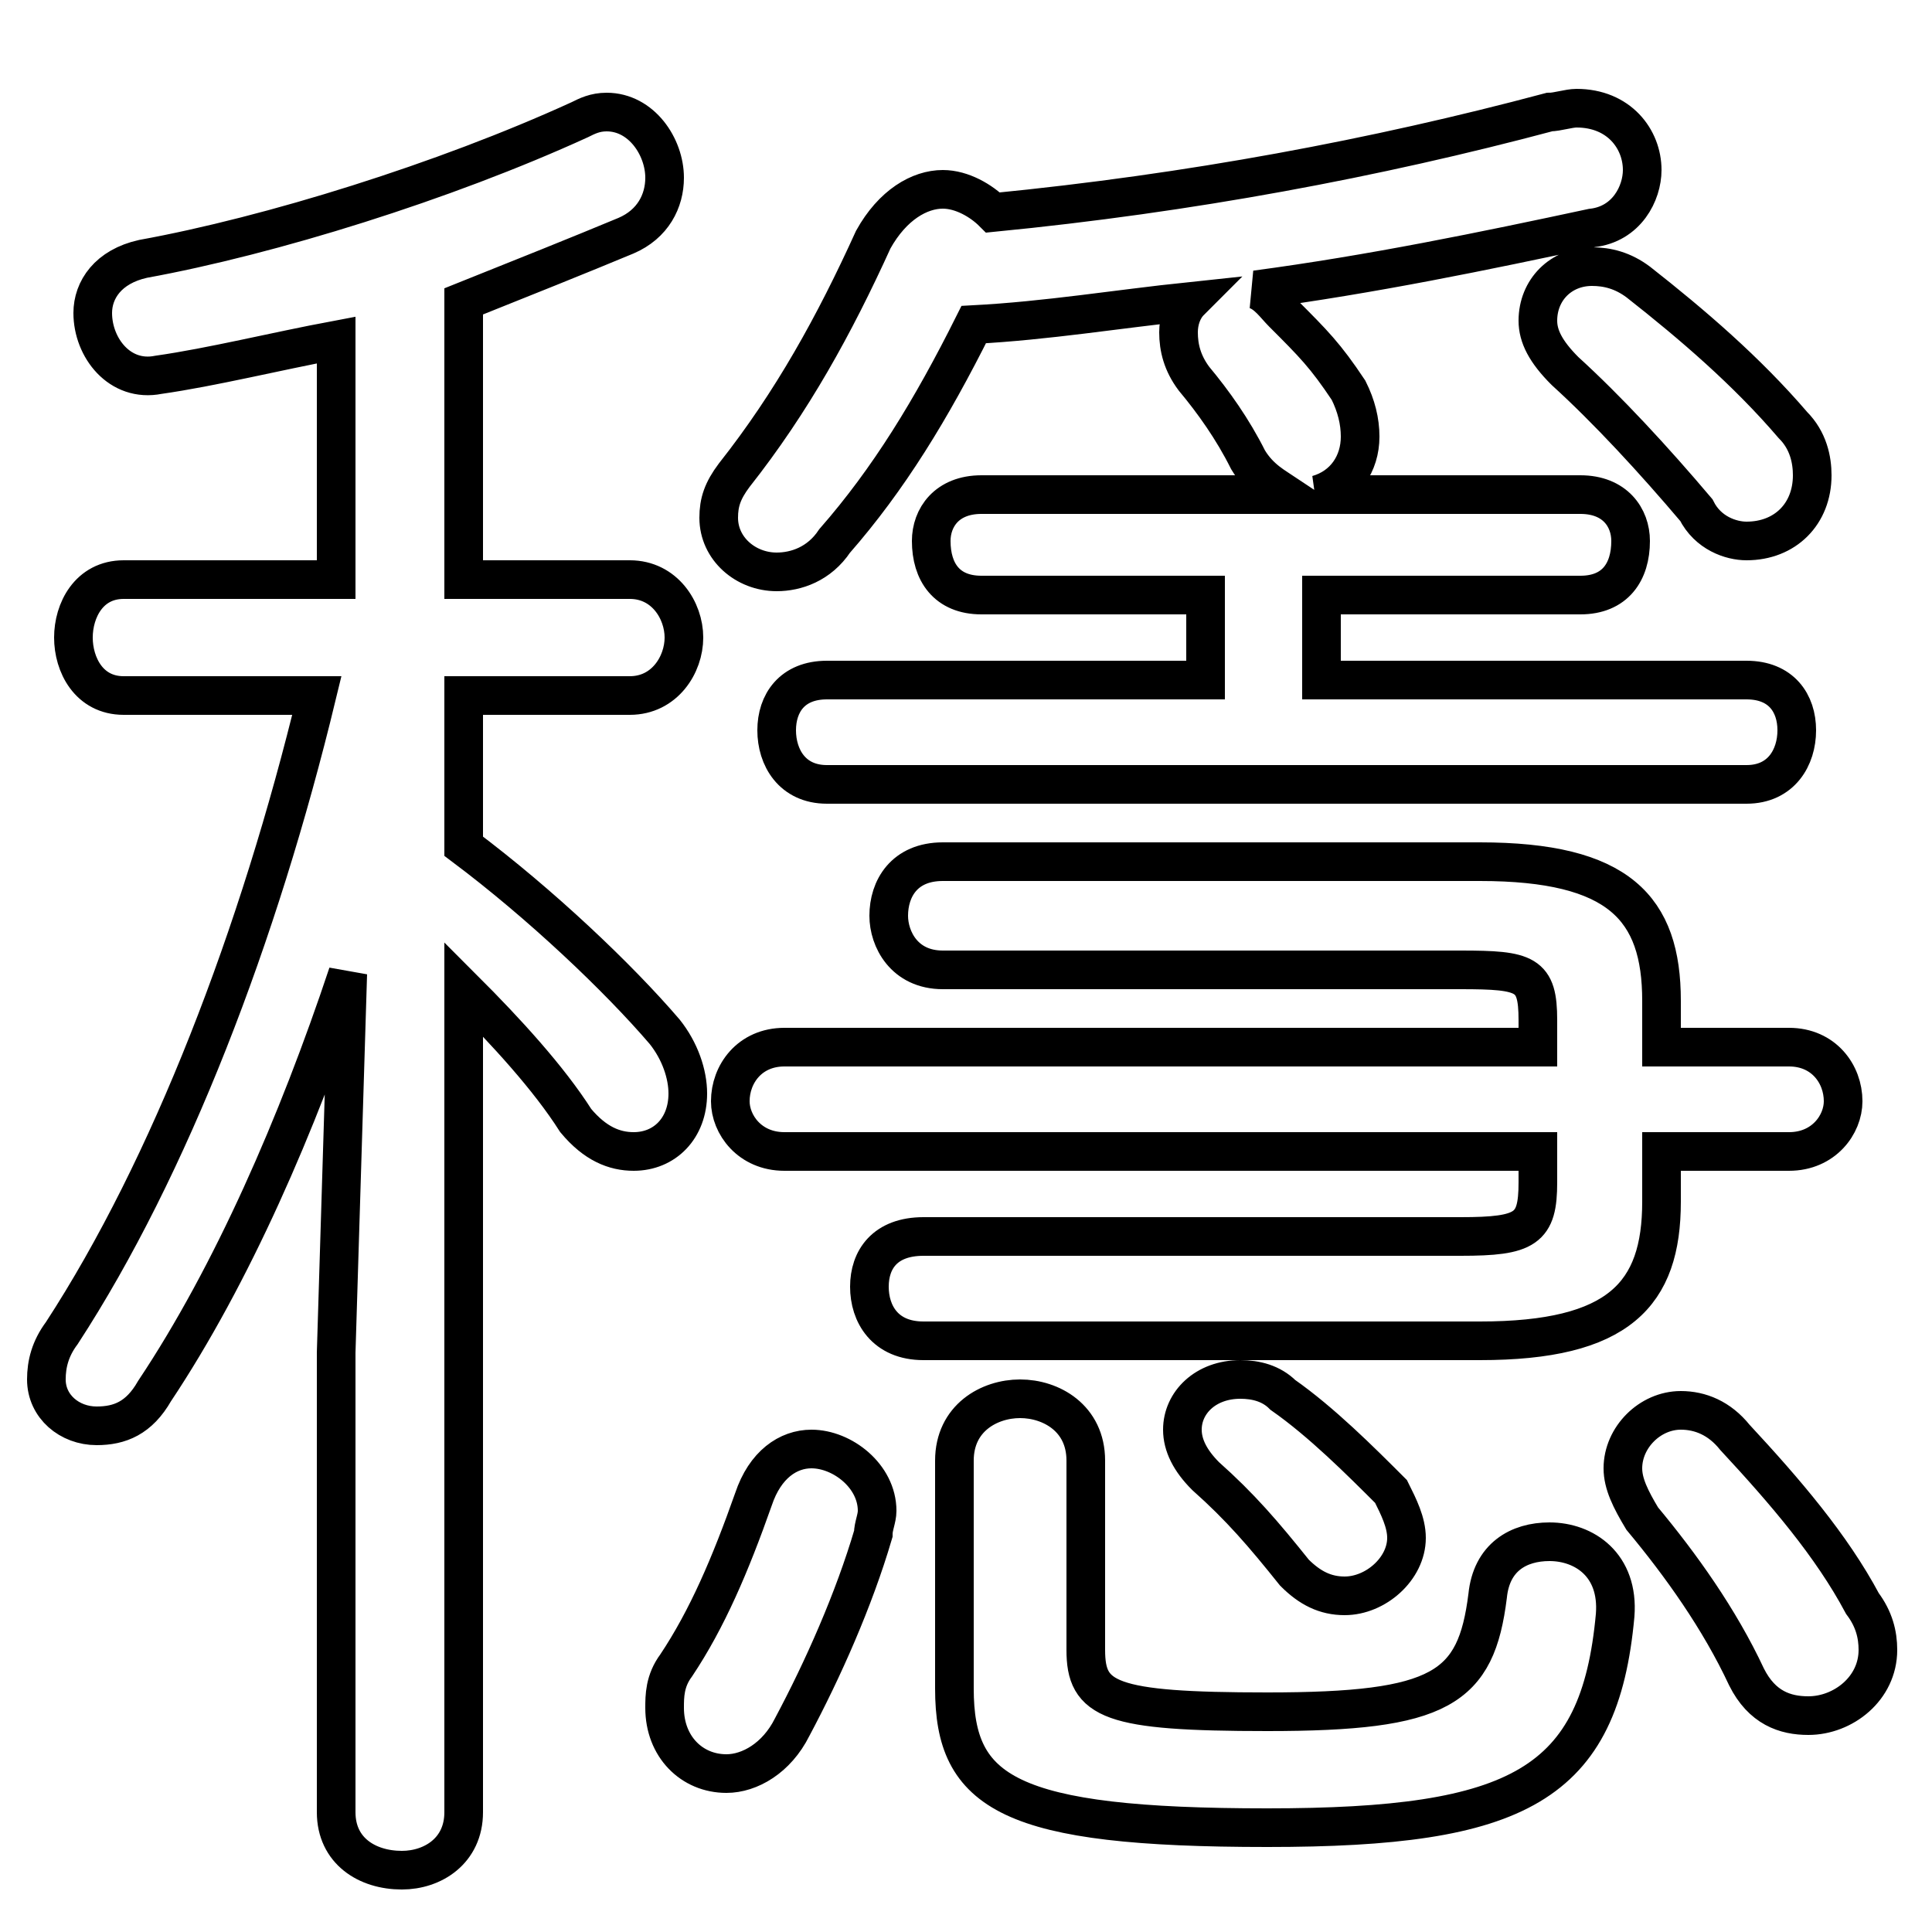 <svg xmlns="http://www.w3.org/2000/svg" viewBox="0 -44.0 50.0 50.0">
    <rect x="0" y="-44.0" width="50.0" height="50.0" fill="#808080" stroke="none"/>
    <g transform="scale(1, -1)">
        <!-- ボディの枠 -->
        <rect x="0" y="-6.0" width="50.0" height="50.0"
            stroke="white" fill="white"/>
        <!-- グリフ座標系の原点 -->
        <circle cx="0" cy="0" r="5" fill="white"/>
        <!-- グリフのアウトライン -->
        <g style="fill:none;stroke:#000000;stroke-width:1;">
<path d="M 40.5 34.4 C 41.6 33.4 42.8 32.1 43.9 30.8 C 44.2 30.2 44.8 30.0 45.2 30.0 C 46.2 30.0 46.9 30.7 46.9 31.7 C 46.9 32.1 46.8 32.6 46.4 33.0 C 45.2 34.4 43.8 35.6 42.4 36.7 C 42.0 37.0 41.6 37.1 41.2 37.1 C 40.4 37.1 39.8 36.5 39.8 35.7 C 39.8 35.3 40.0 34.9 40.5 34.4 Z M 39.8 14.2 L 39.8 13.4 C 39.8 12.2 39.5 12.0 37.8 12.0 L 23.9 12.0 C 22.9 12.0 22.5 11.4 22.5 10.7 C 22.5 10.0 22.9 9.3 23.9 9.3 L 38.3 9.3 C 41.9 9.3 43.0 10.5 43.0 12.9 L 43.0 14.2 L 46.3 14.2 C 47.2 14.2 47.7 14.9 47.7 15.5 C 47.7 16.2 47.2 16.9 46.3 16.9 L 43.0 16.9 L 43.0 18.1 C 43.0 20.5 41.9 21.7 38.3 21.7 L 24.4 21.7 C 23.4 21.7 23.0 21.0 23.0 20.3 C 23.0 19.7 23.4 18.9 24.4 18.9 L 37.8 18.9 C 39.5 18.9 39.8 18.8 39.8 17.6 L 39.8 16.9 L 20.3 16.9 C 19.4 16.9 18.9 16.2 18.9 15.5 C 18.9 14.9 19.4 14.2 20.3 14.2 Z M 44.9 6.8 C 44.5 7.3 44.0 7.5 43.5 7.5 C 42.7 7.5 42.0 6.8 42.0 6.0 C 42.0 5.6 42.2 5.2 42.5 4.7 C 43.5 3.5 44.5 2.1 45.2 0.6 C 45.6 -0.2 46.2 -0.4 46.8 -0.4 C 47.7 -0.4 48.6 0.3 48.6 1.3 C 48.6 1.7 48.5 2.1 48.2 2.5 C 47.4 4.0 46.2 5.4 44.9 6.8 Z M 12.0 29.0 L 12.0 36.2 C 13.5 36.8 15.0 37.4 16.2 37.9 C 16.9 38.2 17.2 38.8 17.2 39.4 C 17.2 40.2 16.6 41.1 15.7 41.1 C 15.4 41.1 15.2 41.0 15.0 40.9 C 11.5 39.3 7.0 37.9 3.7 37.3 C 2.8 37.1 2.4 36.5 2.4 35.9 C 2.4 35.0 3.1 34.1 4.1 34.3 C 5.5 34.5 7.1 34.9 8.7 35.2 L 8.7 29.0 L 3.2 29.0 C 2.3 29.0 1.9 28.2 1.9 27.5 C 1.9 26.8 2.3 26.0 3.2 26.0 L 8.2 26.0 C 6.7 19.8 4.4 13.8 1.6 9.5 C 1.3 9.1 1.2 8.7 1.2 8.3 C 1.2 7.6 1.8 7.1 2.5 7.1 C 3.1 7.1 3.6 7.3 4.0 8.0 C 6.0 11.0 7.7 14.9 9.0 18.8 L 8.7 9.0 L 8.7 -2.9 C 8.7 -3.9 9.5 -4.4 10.4 -4.4 C 11.2 -4.4 12.0 -3.9 12.0 -2.9 L 12.0 18.4 C 13.1 17.3 14.2 16.1 14.9 15.0 C 15.4 14.4 15.9 14.2 16.4 14.2 C 17.2 14.2 17.8 14.8 17.8 15.7 C 17.8 16.2 17.6 16.8 17.2 17.3 C 16.0 18.7 14.0 20.6 12.0 22.1 L 12.0 26.0 L 16.3 26.0 C 17.2 26.0 17.7 26.8 17.7 27.5 C 17.7 28.2 17.2 29.0 16.3 29.0 Z M 24.7 0.3 C 24.7 -2.4 26.1 -3.3 32.8 -3.3 C 39.3 -3.3 41.4 -2.2 41.8 2.2 C 41.9 3.5 41.0 4.1 40.1 4.1 C 39.3 4.1 38.6 3.7 38.5 2.7 C 38.2 0.3 37.3 -0.3 32.8 -0.3 C 28.7 -0.3 28.1 0.0 28.1 1.3 L 28.1 6.2 C 28.1 7.3 27.2 7.8 26.4 7.8 C 25.6 7.8 24.7 7.3 24.7 6.2 Z M 25.4 31.2 C 24.5 31.2 24.1 30.6 24.1 30.0 C 24.1 29.2 24.5 28.6 25.4 28.6 L 31.2 28.6 L 31.2 26.4 L 21.4 26.4 C 20.5 26.4 20.1 25.8 20.1 25.1 C 20.1 24.4 20.5 23.7 21.4 23.7 L 45.2 23.7 C 46.1 23.7 46.5 24.4 46.5 25.1 C 46.5 25.8 46.1 26.4 45.2 26.4 L 34.2 26.4 L 34.2 28.6 L 40.9 28.6 C 41.8 28.6 42.2 29.2 42.2 30.0 C 42.2 30.6 41.8 31.2 40.9 31.2 L 34.1 31.2 C 34.8 31.4 35.2 32.0 35.2 32.7 C 35.2 33.1 35.1 33.5 34.9 33.9 C 34.3 34.8 34.0 35.1 33.2 35.9 C 33.0 36.1 32.8 36.4 32.5 36.5 C 35.5 36.9 38.4 37.5 41.2 38.1 C 42.1 38.2 42.5 39.0 42.5 39.6 C 42.5 40.4 41.9 41.2 40.8 41.2 C 40.6 41.2 40.3 41.1 40.1 41.1 C 35.6 39.9 30.8 39.0 25.7 38.5 C 25.4 38.8 24.9 39.1 24.4 39.1 C 23.8 39.1 23.1 38.7 22.6 37.8 C 21.6 35.6 20.5 33.6 19.0 31.7 C 18.7 31.3 18.6 31.0 18.6 30.6 C 18.6 29.8 19.3 29.2 20.1 29.2 C 20.6 29.2 21.2 29.4 21.6 30.0 C 23.0 31.6 24.1 33.4 25.2 35.6 C 27.1 35.7 28.9 36.0 30.8 36.2 C 30.6 36.0 30.5 35.7 30.5 35.4 C 30.5 35.0 30.6 34.6 30.9 34.2 C 31.4 33.6 31.9 32.9 32.3 32.1 C 32.6 31.6 33.0 31.4 33.3 31.2 Z M 33.2 7.9 C 32.9 8.2 32.5 8.3 32.1 8.3 C 31.2 8.3 30.6 7.7 30.6 7.0 C 30.6 6.6 30.8 6.2 31.2 5.8 C 32.1 5.0 32.7 4.3 33.5 3.3 C 33.9 2.9 34.3 2.7 34.8 2.7 C 35.6 2.7 36.4 3.4 36.4 4.2 C 36.4 4.6 36.2 5.0 36.0 5.4 C 35.2 6.2 34.2 7.2 33.2 7.9 Z M 19.5 5.2 C 18.9 3.5 18.3 2.1 17.5 0.9 C 17.2 0.5 17.2 0.1 17.2 -0.2 C 17.2 -1.2 17.9 -1.9 18.8 -1.9 C 19.4 -1.9 20.1 -1.5 20.5 -0.7 C 21.3 0.8 22.1 2.6 22.6 4.3 C 22.6 4.5 22.7 4.7 22.7 4.9 C 22.7 5.8 21.8 6.5 21.0 6.5 C 20.4 6.5 19.8 6.1 19.5 5.2 Z"/>
</g>
</g>
</svg>